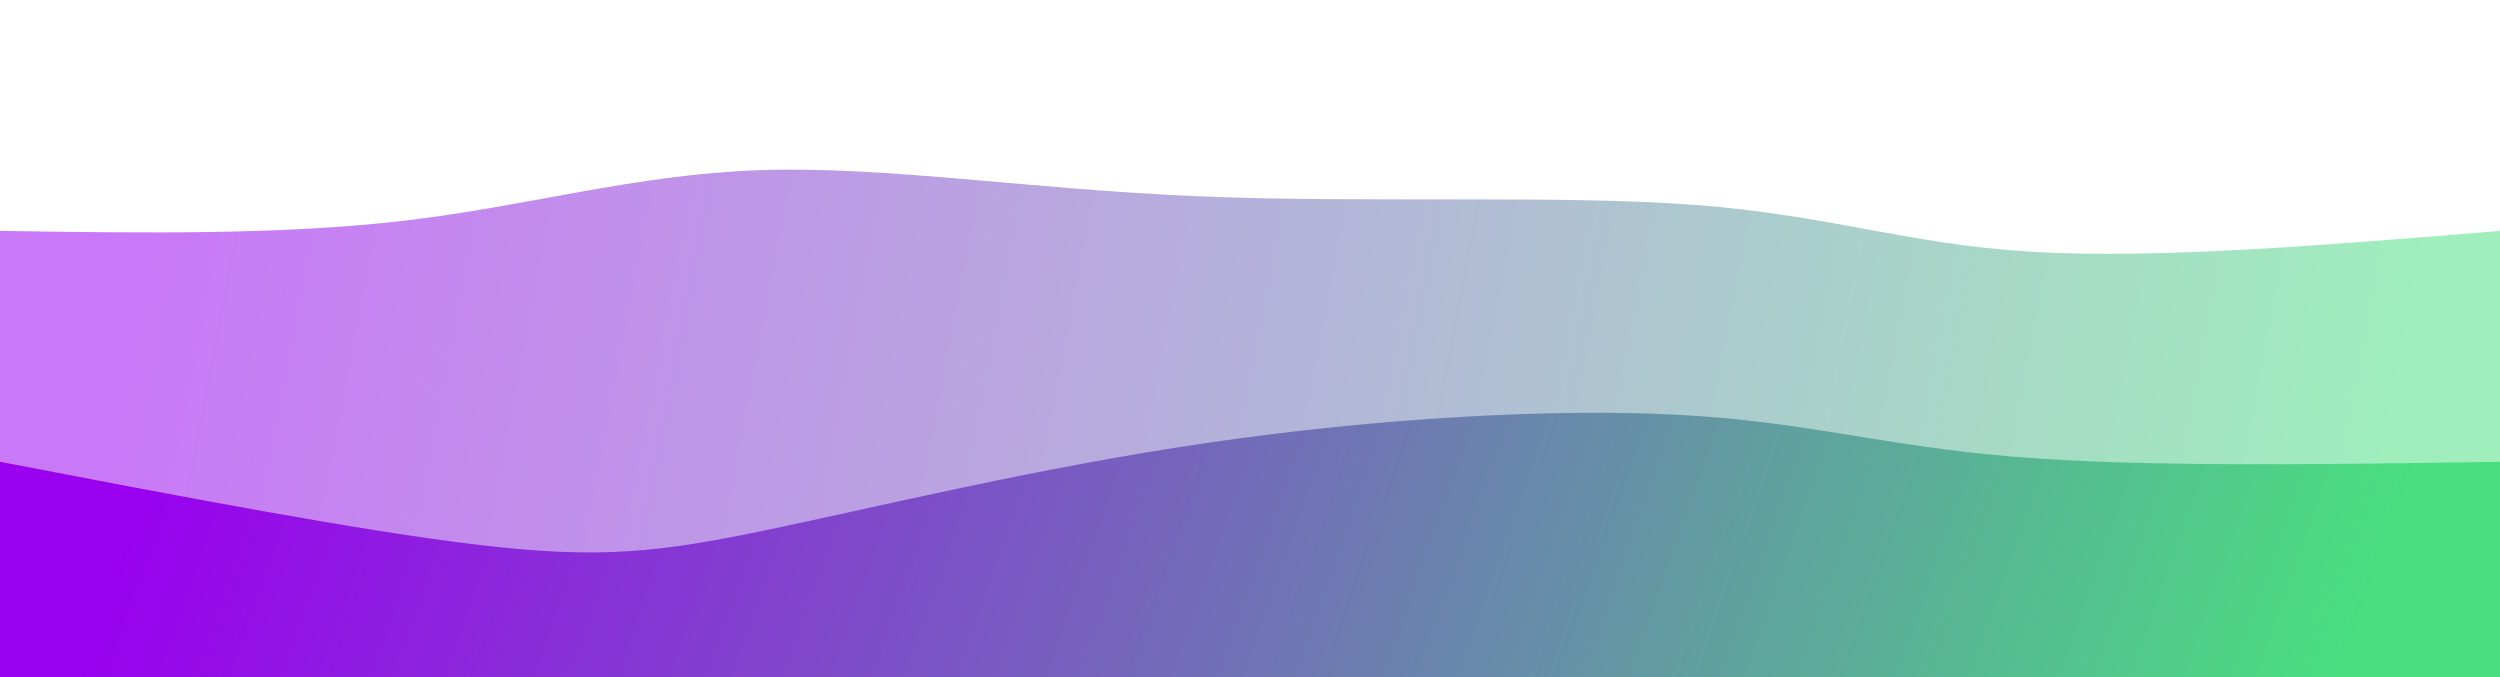 <svg width="100%" height="100%" id="svg" viewBox="0 0 1440 390" xmlns="http://www.w3.org/2000/svg" class="transition duration-300 ease-in-out delay-150" _mstHidden="2"><style>
    .path-0{
    animation:pathAnim-0 4s;
    animation-timing-function: linear;
    animation-iteration-count: infinite;
    }
    @keyframes pathAnim-0{
    0%{
    d: path("M 0,400 C 0,400 0,133 0,133 C 81.382,134.226 162.764,135.451 234,127 C 305.236,118.549 366.326,100.421 438,98 C 509.674,95.579 591.933,108.867 689,113 C 786.067,117.133 897.941,112.113 976,118 C 1054.059,123.887 1098.303,140.682 1170,145 C 1241.697,149.318 1340.849,141.159 1440,133 C 1440,133 1440,400 1440,400 Z");
    }
    25%{
    d: path("M 0,400 C 0,400 0,133 0,133 C 91.013,141.336 182.026,149.672 269,139 C 355.974,128.328 438.91,98.649 502,96 C 565.09,93.351 608.333,117.733 689,124 C 769.667,130.267 887.756,118.418 972,128 C 1056.244,137.582 1106.641,168.595 1179,173 C 1251.359,177.405 1345.679,155.203 1440,133 C 1440,133 1440,400 1440,400 Z");
    }
    50%{
    d: path("M 0,400 C 0,400 0,133 0,133 C 88.728,130.695 177.456,128.39 259,119 C 340.544,109.61 414.903,93.136 489,93 C 563.097,92.864 636.933,109.067 713,128 C 789.067,146.933 867.364,168.597 944,160 C 1020.636,151.403 1095.61,112.544 1178,103 C 1260.39,93.456 1350.195,113.228 1440,133 C 1440,133 1440,400 1440,400 Z");
    }
    75%{
    d: path("M 0,400 C 0,400 0,133 0,133 C 71.905,150.462 143.81,167.923 232,162 C 320.19,156.077 424.664,126.769 506,133 C 587.336,139.231 645.533,181 718,183 C 790.467,185 877.203,147.231 949,122 C 1020.797,96.769 1077.656,84.077 1157,88 C 1236.344,91.923 1338.172,112.462 1440,133 C 1440,133 1440,400 1440,400 Z");
    }
    100%{
    d: path("M 0,400 C 0,400 0,133 0,133 C 81.382,134.226 162.764,135.451 234,127 C 305.236,118.549 366.326,100.421 438,98 C 509.674,95.579 591.933,108.867 689,113 C 786.067,117.133 897.941,112.113 976,118 C 1054.059,123.887 1098.303,140.682 1170,145 C 1241.697,149.318 1340.849,141.159 1440,133 C 1440,133 1440,400 1440,400 Z");
    }
    }</style><defs><linearGradient id="gradient" x1="0%" y1="48%" x2="100%" y2="52%"><stop offset="5%" stop-color="#9900ef"></stop><stop offset="95%" stop-color="#4ade80"></stop></linearGradient></defs><path d="M 0,400 C 0,400 0,133 0,133 C 81.382,134.226 162.764,135.451 234,127 C 305.236,118.549 366.326,100.421 438,98 C 509.674,95.579 591.933,108.867 689,113 C 786.067,117.133 897.941,112.113 976,118 C 1054.059,123.887 1098.303,140.682 1170,145 C 1241.697,149.318 1340.849,141.159 1440,133 C 1440,133 1440,400 1440,400 Z" stroke="none" stroke-width="0" fill="url(#gradient)" fill-opacity="0.53" class="transition-all duration-300 ease-in-out delay-150 path-0"></path><style>
    .path-1{
    animation:pathAnim-1 4s;
    animation-timing-function: linear;
    animation-iteration-count: infinite;
    }
    @keyframes pathAnim-1{
    0%{
    d: path("M 0,400 C 0,400 0,266 0,266 C 104.031,285.969 208.062,305.938 277,314 C 345.938,322.062 379.785,318.215 443,305 C 506.215,291.785 598.8,269.2 696,255 C 793.2,240.8 895.015,234.985 968,239 C 1040.985,243.015 1085.138,256.862 1159,263 C 1232.862,269.138 1336.431,267.569 1440,266 C 1440,266 1440,400 1440,400 Z");
    }
    25%{
    d: path("M 0,400 C 0,400 0,266 0,266 C 91.908,238.454 183.815,210.908 252,221 C 320.185,231.092 364.646,278.823 436,297 C 507.354,315.177 605.6,303.8 691,286 C 776.4,268.2 848.954,243.977 928,240 C 1007.046,236.023 1092.585,252.292 1179,260 C 1265.415,267.708 1352.708,266.854 1440,266 C 1440,266 1440,400 1440,400 Z");
    }
    50%{
    d: path("M 0,400 C 0,400 0,266 0,266 C 82.851,295.354 165.703,324.708 250,311 C 334.297,297.292 420.041,240.523 489,224 C 557.959,207.477 610.133,231.2 693,252 C 775.867,272.8 889.426,290.677 973,293 C 1056.574,295.323 1110.164,282.092 1183,275 C 1255.836,267.908 1347.918,266.954 1440,266 C 1440,266 1440,400 1440,400 Z");
    }
    75%{
    d: path("M 0,400 C 0,400 0,266 0,266 C 88.774,254.479 177.549,242.959 246,253 C 314.451,263.041 362.579,294.644 451,290 C 539.421,285.356 668.133,244.467 762,239 C 855.867,233.533 914.887,263.49 976,282 C 1037.113,300.51 1100.318,307.574 1178,303 C 1255.682,298.426 1347.841,282.213 1440,266 C 1440,266 1440,400 1440,400 Z");
    }
    100%{
    d: path("M 0,400 C 0,400 0,266 0,266 C 104.031,285.969 208.062,305.938 277,314 C 345.938,322.062 379.785,318.215 443,305 C 506.215,291.785 598.8,269.2 696,255 C 793.2,240.8 895.015,234.985 968,239 C 1040.985,243.015 1085.138,256.862 1159,263 C 1232.862,269.138 1336.431,267.569 1440,266 C 1440,266 1440,400 1440,400 Z");
    }
    }</style><defs><linearGradient id="gradient" x1="0%" y1="48%" x2="100%" y2="52%"><stop offset="5%" stop-color="#9900ef"></stop><stop offset="95%" stop-color="#4ade80"></stop></linearGradient></defs><path d="M 0,400 C 0,400 0,266 0,266 C 104.031,285.969 208.062,305.938 277,314 C 345.938,322.062 379.785,318.215 443,305 C 506.215,291.785 598.8,269.2 696,255 C 793.2,240.8 895.015,234.985 968,239 C 1040.985,243.015 1085.138,256.862 1159,263 C 1232.862,269.138 1336.431,267.569 1440,266 C 1440,266 1440,400 1440,400 Z" stroke="none" stroke-width="0" fill="url(#gradient)" fill-opacity="1" class="transition-all duration-300 ease-in-out delay-150 path-1"></path></svg>